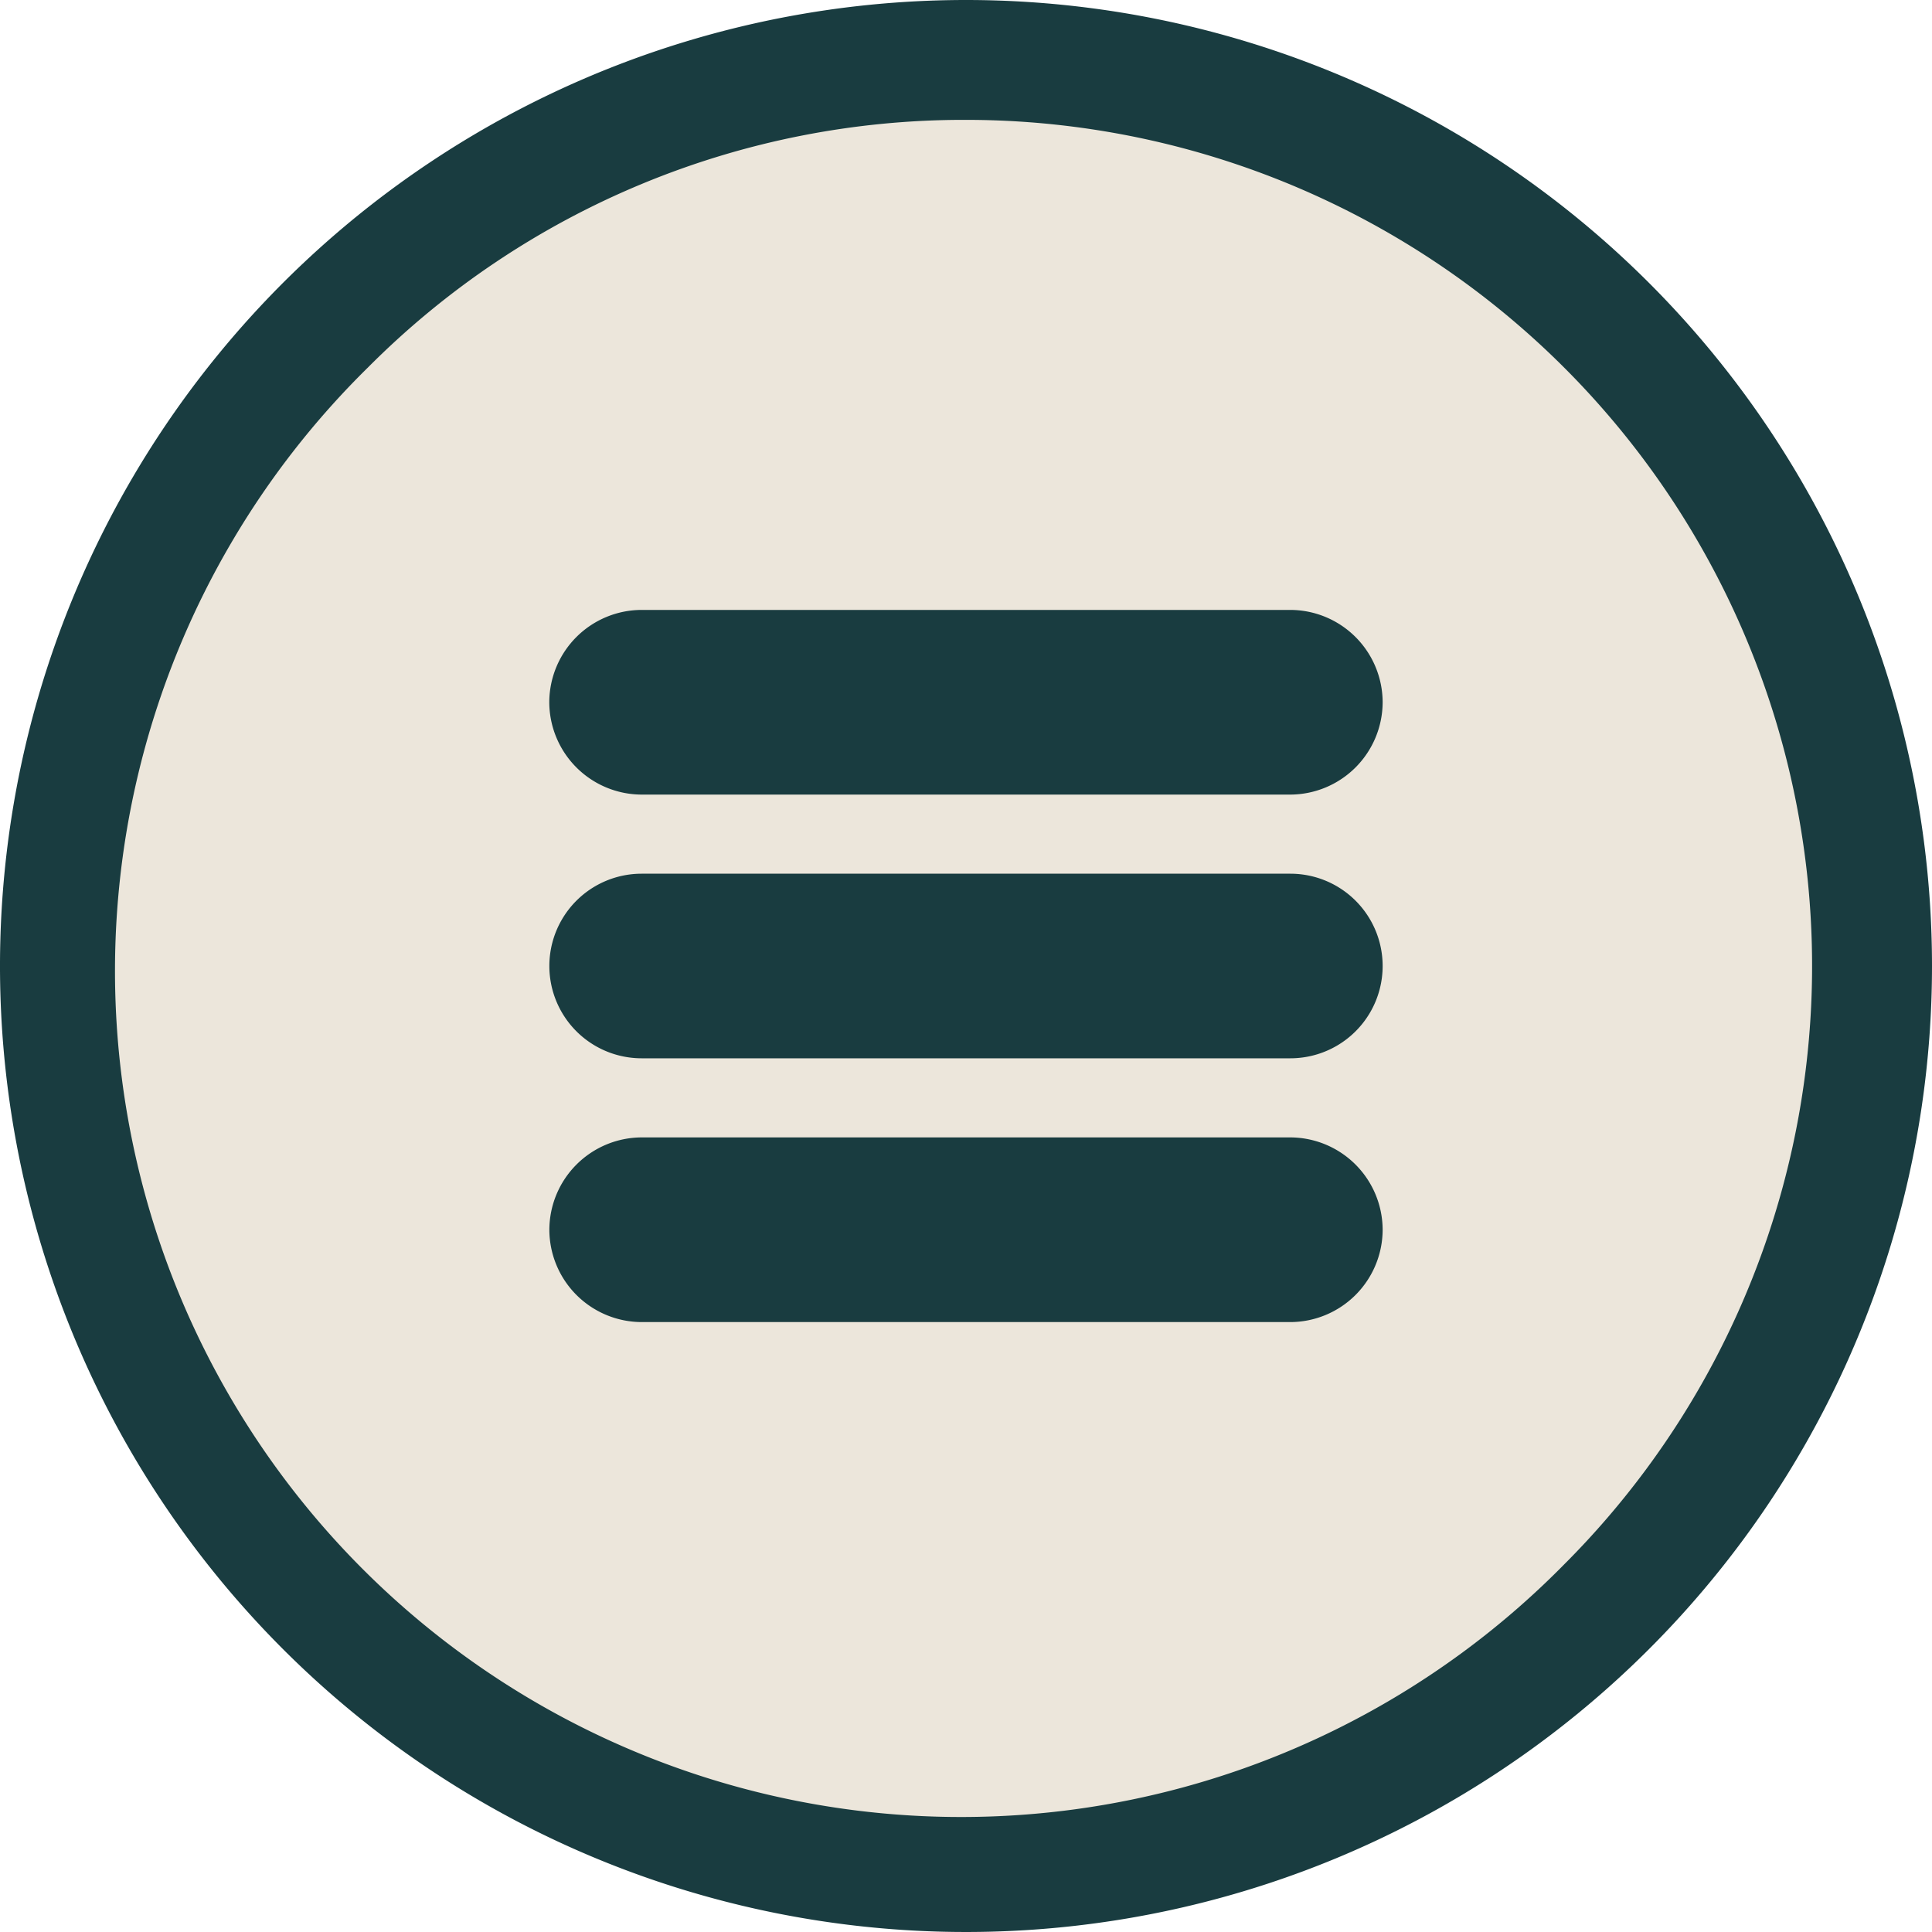 <svg xmlns="http://www.w3.org/2000/svg" viewBox="0 0 274 274"><defs><style>.cls-1{fill:#ece6db;}.cls-2{fill:#193c40;}</style></defs><g id="Layer_2" data-name="Layer 2"><g id="Layer_1-2" data-name="Layer 1"><circle class="cls-1" cx="137" cy="137" r="128.5"/><path class="cls-2" d="M137,17a120,120,0,0,1,84.85,204.85A120,120,0,1,1,52.15,52.15,119.19,119.19,0,0,1,137,17m0-17A137,137,0,1,0,274,137,137,137,0,0,0,137,0Z"/><path class="cls-2" d="M183,86.5H91A13.13,13.13,0,0,0,77.9,99.59h0A13.14,13.14,0,0,0,91,112.69h92a13.14,13.14,0,0,0,13.09-13.1h0A13.13,13.13,0,0,0,183,86.5Z"/><path class="cls-2" d="M183,123.91H91a13.09,13.09,0,1,0,0,26.18h92a13.09,13.09,0,0,0,0-26.18Z"/><path class="cls-2" d="M183,161.31H91a13.14,13.14,0,0,0-13.09,13.1h0A13.13,13.13,0,0,0,91,187.5h92a13.13,13.13,0,0,0,13.09-13.09h0A13.14,13.14,0,0,0,183,161.31Z"/></g></g></svg>